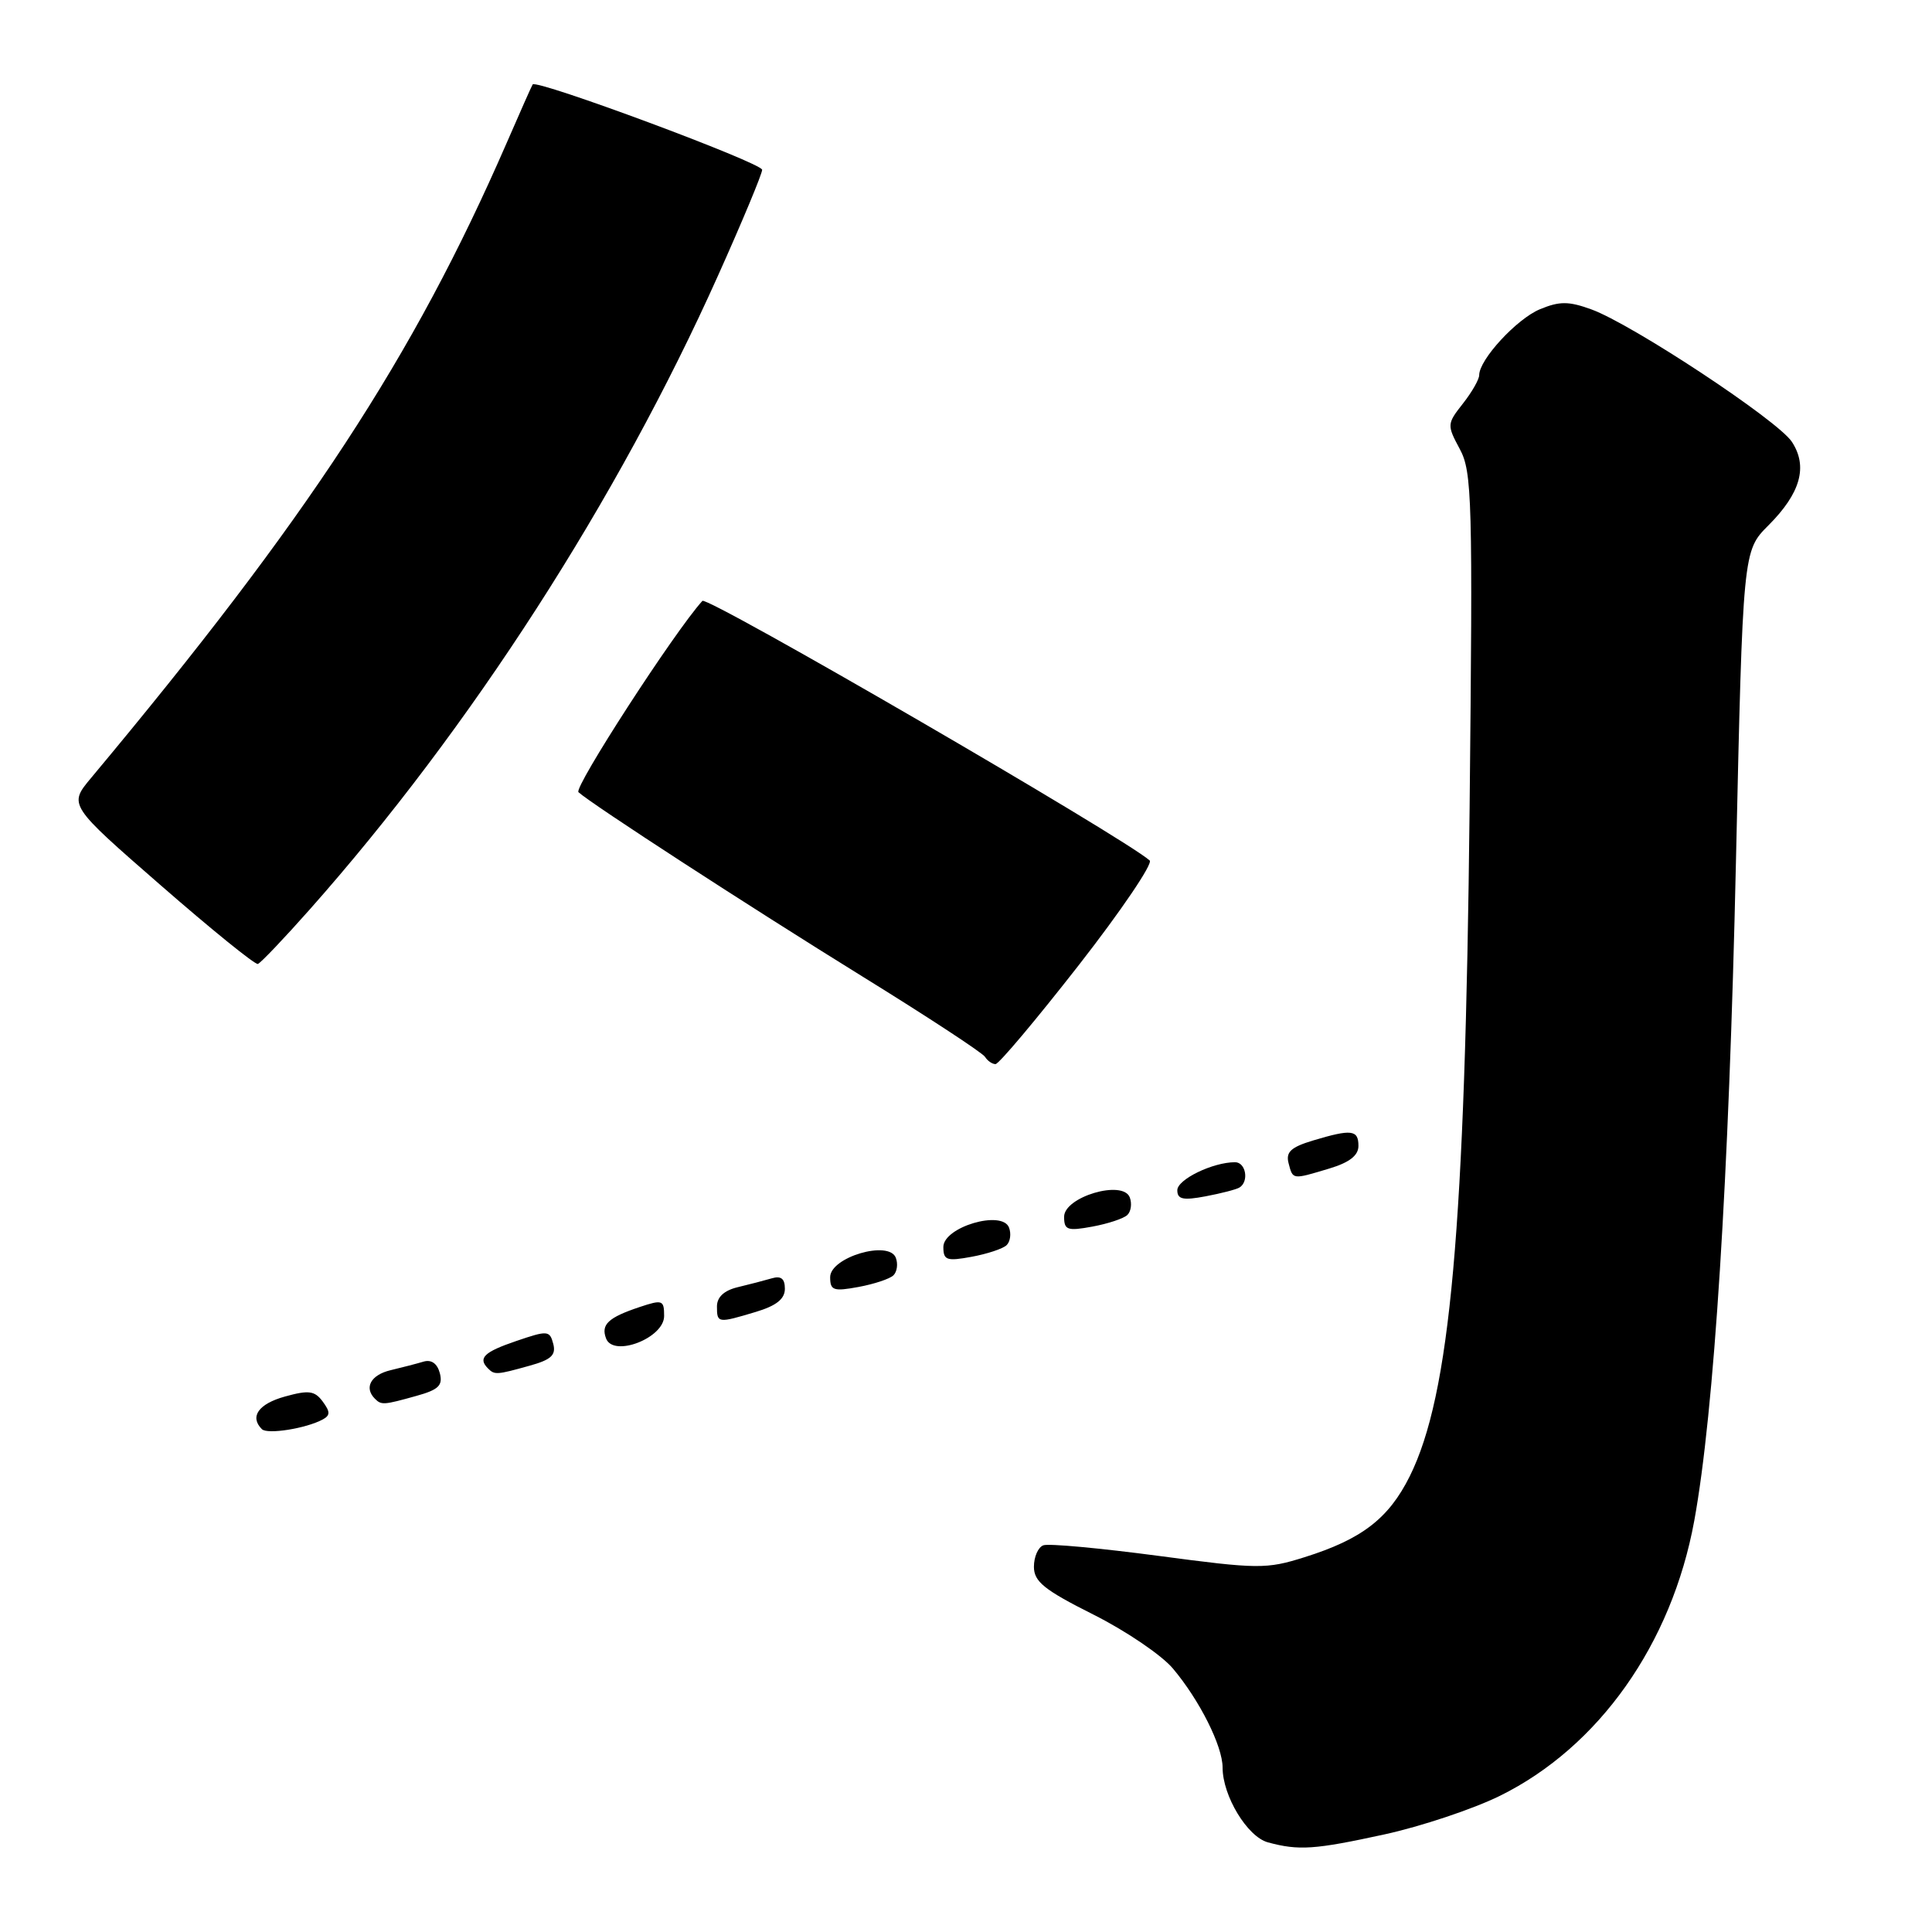 <?xml version="1.0" encoding="UTF-8" standalone="no"?>
<!DOCTYPE svg PUBLIC "-//W3C//DTD SVG 1.1//EN" "http://www.w3.org/Graphics/SVG/1.1/DTD/svg11.dtd" >
<svg xmlns="http://www.w3.org/2000/svg" xmlns:xlink="http://www.w3.org/1999/xlink" version="1.1" viewBox="0 0 256 256">
 <g >
 <path fill="currentColor"
d=" M 183.44 243.07 C 188.30 242.01 195.18 239.71 198.72 237.97 C 211.85 231.50 221.51 217.84 224.50 201.50 C 227.13 187.11 229.09 156.24 230.02 114.25 C 230.94 72.99 230.94 72.99 234.34 69.60 C 238.59 65.34 239.58 61.81 237.43 58.54 C 235.57 55.70 216.24 42.94 210.85 40.99 C 207.84 39.90 206.65 39.90 204.04 40.98 C 200.97 42.26 196.00 47.65 196.00 49.71 C 196.00 50.27 195.03 51.97 193.84 53.48 C 191.73 56.16 191.72 56.32 193.43 59.50 C 195.06 62.52 195.16 66.16 194.73 107.14 C 194.14 162.85 192.17 184.82 186.79 195.63 C 184.00 201.22 180.44 203.96 172.85 206.34 C 167.80 207.93 166.72 207.92 153.50 206.16 C 145.80 205.14 138.94 204.50 138.25 204.76 C 137.56 205.01 137.00 206.29 137.00 207.60 C 137.00 209.57 138.35 210.66 144.86 213.93 C 149.19 216.10 153.93 219.32 155.41 221.08 C 158.95 225.28 162.00 231.36 162.00 234.21 C 162.00 237.97 165.28 243.38 168.00 244.12 C 172.10 245.23 174.17 245.09 183.44 243.07 Z  M 42.76 188.09 C 43.77 187.54 43.77 187.08 42.76 185.71 C 41.70 184.28 40.91 184.17 37.75 185.05 C 34.25 186.02 33.05 187.72 34.70 189.37 C 35.43 190.10 40.55 189.28 42.76 188.09 Z  M 55.15 184.97 C 58.12 184.15 58.70 183.58 58.28 181.95 C 57.94 180.67 57.16 180.12 56.13 180.42 C 55.23 180.69 53.26 181.20 51.75 181.56 C 49.14 182.18 48.21 183.87 49.67 185.33 C 50.53 186.20 50.82 186.18 55.15 184.97 Z  M 70.15 180.97 C 73.02 180.18 73.70 179.56 73.31 178.07 C 72.84 176.29 72.57 176.27 68.41 177.69 C 64.12 179.15 63.29 179.96 64.67 181.33 C 65.53 182.20 65.82 182.18 70.15 180.97 Z  M 88.00 174.38 C 88.00 172.26 87.78 172.18 84.75 173.19 C 80.59 174.58 79.60 175.51 80.31 177.36 C 81.28 179.89 88.00 177.30 88.00 174.38 Z  M 100.13 173.84 C 102.87 173.02 104.00 172.12 104.00 170.77 C 104.00 169.42 103.49 169.02 102.25 169.39 C 101.29 169.67 99.26 170.20 97.75 170.56 C 95.95 170.99 95.00 171.87 95.00 173.11 C 95.00 175.33 95.11 175.35 100.13 173.84 Z  M 118.38 168.99 C 118.87 168.52 119.01 167.47 118.70 166.66 C 117.79 164.28 110.00 166.59 110.00 169.23 C 110.00 170.99 110.44 171.14 113.75 170.53 C 115.81 170.15 117.90 169.46 118.38 168.99 Z  M 133.38 164.99 C 133.87 164.52 134.01 163.47 133.70 162.66 C 132.79 160.28 125.00 162.59 125.00 165.23 C 125.00 166.99 125.44 167.14 128.75 166.53 C 130.81 166.15 132.90 165.46 133.38 164.99 Z  M 149.38 160.99 C 149.87 160.52 150.01 159.47 149.70 158.66 C 148.79 156.28 141.00 158.59 141.00 161.23 C 141.00 162.99 141.44 163.14 144.75 162.53 C 146.81 162.15 148.90 161.46 149.38 160.99 Z  M 164.24 157.35 C 165.53 156.55 165.08 154.00 163.65 154.00 C 160.70 154.00 156.00 156.28 156.00 157.71 C 156.00 158.92 156.76 159.08 159.74 158.52 C 161.80 158.13 163.83 157.61 164.24 157.35 Z  M 176.13 154.84 C 178.80 154.04 180.00 153.11 180.00 151.84 C 180.00 149.70 179.09 149.59 173.99 151.12 C 171.06 152.00 170.36 152.65 170.74 154.12 C 171.32 156.34 171.20 156.32 176.13 154.84 Z  M 142.94 127.89 C 148.57 120.67 152.79 114.43 152.34 114.02 C 149.01 111.03 93.70 78.92 93.07 79.62 C 89.35 83.73 75.99 104.37 76.65 104.97 C 78.43 106.58 99.15 120.03 114.21 129.35 C 122.85 134.69 130.19 139.50 130.52 140.04 C 130.85 140.57 131.48 141.00 131.91 141.00 C 132.35 141.00 137.31 135.10 142.94 127.89 Z  M 41.05 120.50 C 62.35 96.47 81.84 66.21 95.15 36.50 C 98.36 29.35 100.98 23.05 100.99 22.50 C 101.00 21.59 71.07 10.46 70.58 11.19 C 70.46 11.36 68.90 14.88 67.11 19.00 C 54.78 47.32 40.76 68.73 12.07 103.08 C 9.08 106.66 9.08 106.66 21.29 117.30 C 28.01 123.16 33.80 127.85 34.17 127.73 C 34.54 127.60 37.64 124.35 41.05 120.50 Z "/>
</g>
</svg>